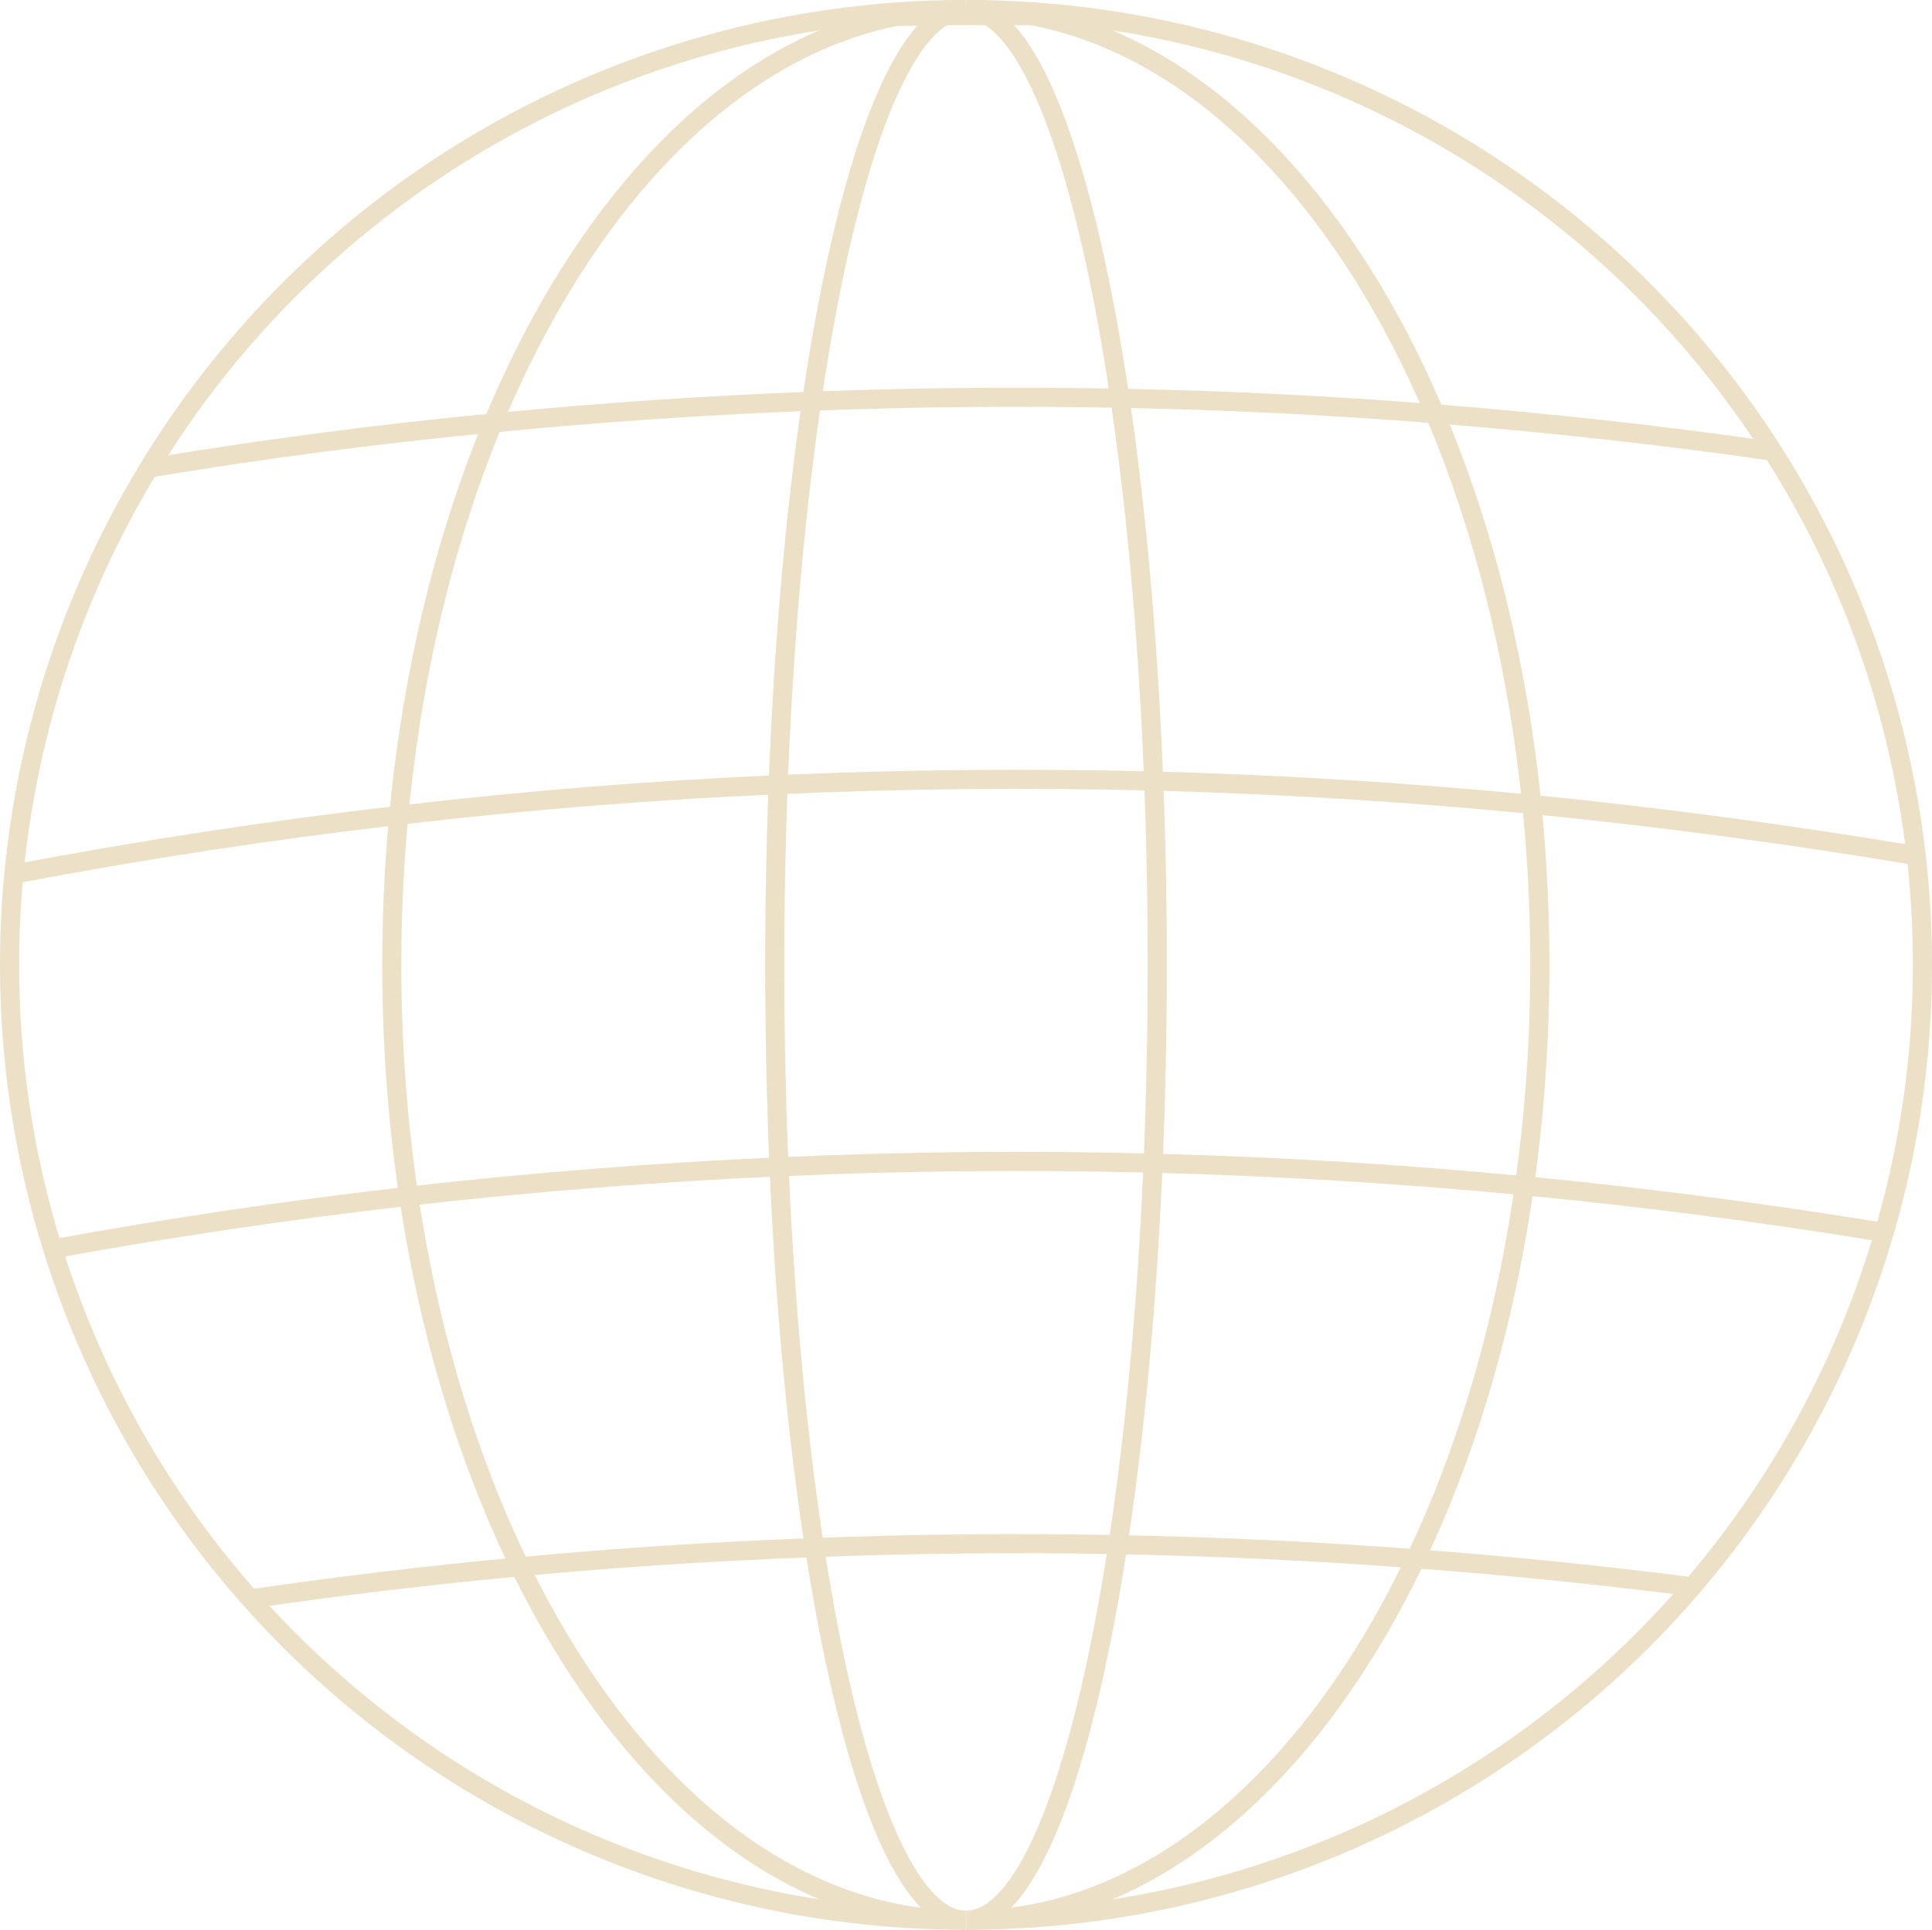 <svg id="Layer_1" data-name="Layer 1" xmlns="http://www.w3.org/2000/svg" viewBox="0 0 202.19 202"><defs><style>.cls-1{fill:none;stroke:#ece0c6;stroke-miterlimit:10;stroke-width:2px;}</style></defs><title>globle</title><path class="cls-1" d="M101.19,1a100,100,0,0,1,0,200"/><path class="cls-1" d="M101.15,1c33.14,0,60,44.77,60,100s-26.86,100-60,100"/><path class="cls-1" d="M101.11,1c11,0,20,44.77,20,100s-9,100-20,100"/><path class="cls-1" d="M101.08,1c-11,0-20,44.77-20,100s9,100,20,100"/><path class="cls-1" d="M101,1C67.9,1,41,45.77,41,101S67.9,201,101,201"/><path class="cls-1" d="M101,1a100,100,0,0,0,0,200"/><path class="cls-1" d="M87.54,1.9h0c2.09-.07,4.17-.13,6.26-.18h0c1.66,0,3.33-.07,5-.09h0l4.46,0q2.17,0,4.35,0h0l4.55,0h0"/><path class="cls-1" d="M15.56,49h0q18-3,36.06-4.73Q68.27,42.64,84.92,42q16.14-.63,32.29-.31h0q16.49.31,32.94,1.62,17.7,1.39,35.36,3.92"/><path class="cls-1" d="M1.45,91.5q20.12-3.82,40.32-6.16Q61.58,83,81.43,82.14q19.65-.89,39.31-.38T160.3,84.2q20.14,2,40.24,5.37"/><path class="cls-1" d="M5.5,130.74q18.63-3.39,37.32-5.53,19.34-2.2,38.7-3.07,19.58-.89,39.16-.38t38.85,2.36q18.85,1.81,37.68,4.9"/><path class="cls-1" d="M26.21,167.37q14.1-2.06,28.24-3.37,15.38-1.44,30.77-2,15.9-.62,31.79-.31,15.58.3,31.15,1.48,14.47,1.08,28.94,2.93"/></svg>